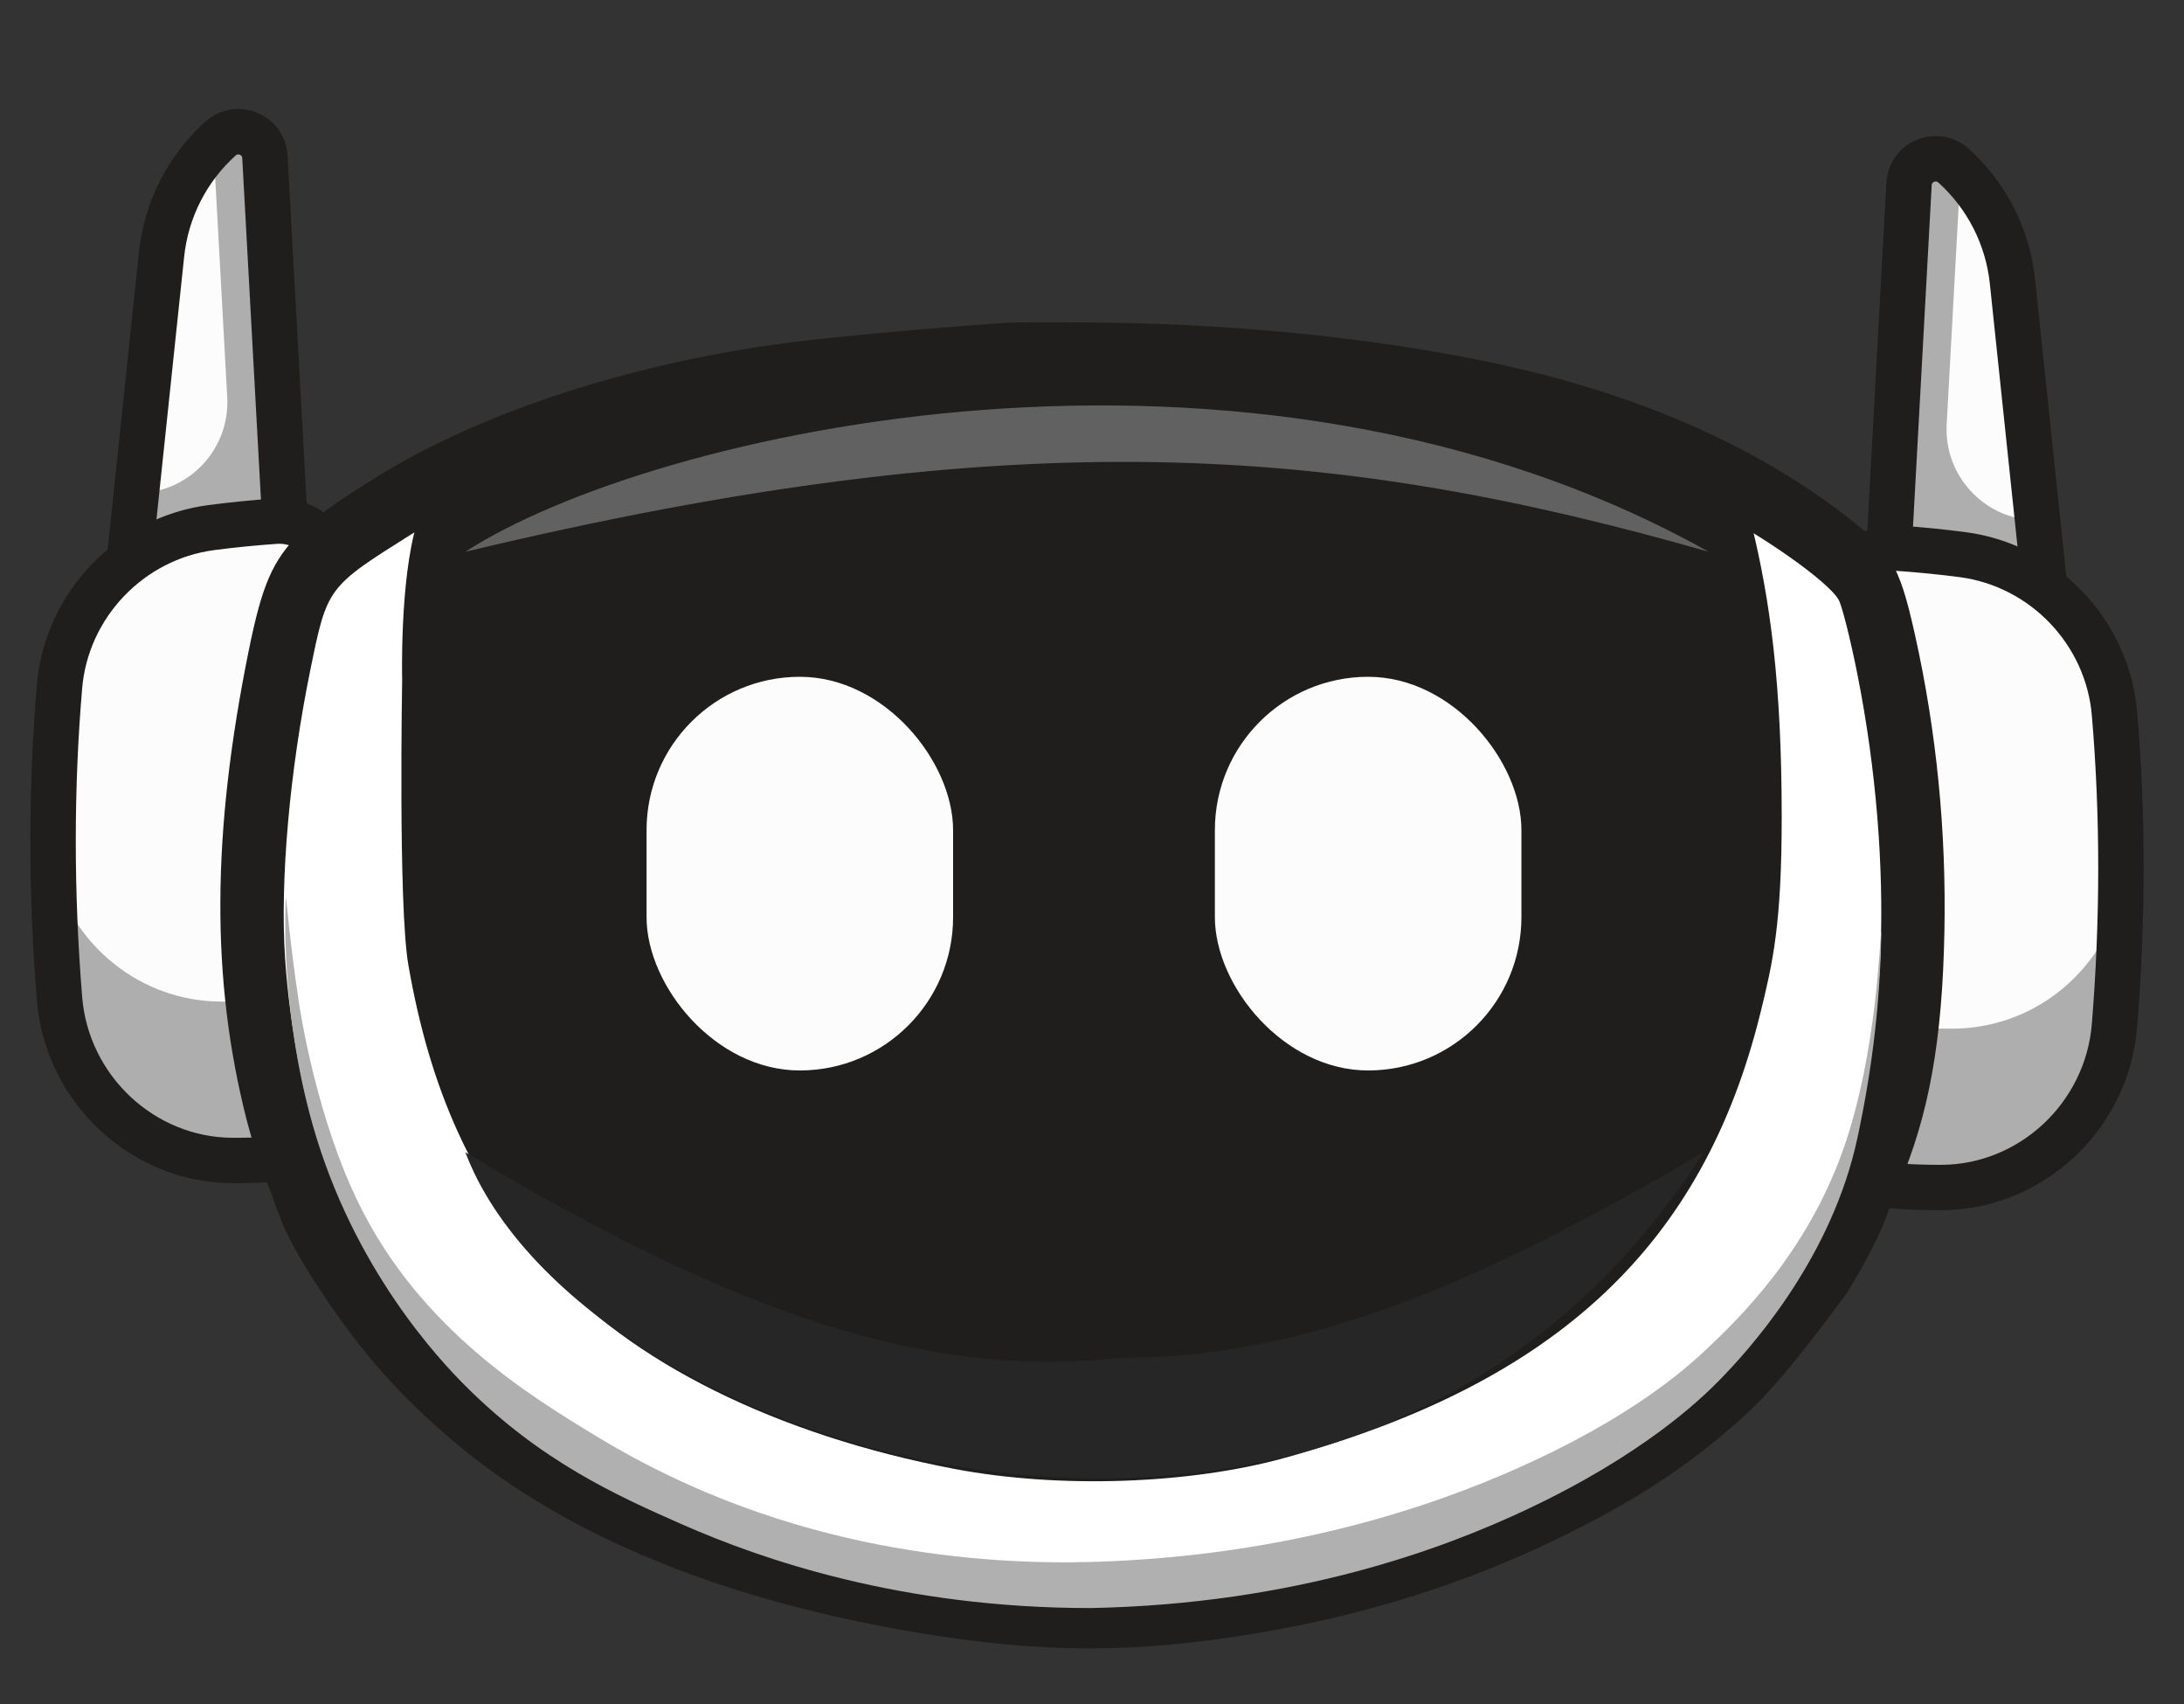 <svg width="50" height="39" viewBox="0 0 50 39" fill="none" xmlns="http://www.w3.org/2000/svg">
<rect x="0" y="0" width="50" height="39" fill="#333333" stroke="none"/>
<path d="M2.863 13.755L3.699 5.819C3.806 4.801 4.286 3.858 5.047 3.172L5.047 3.172C5.428 2.828 6.037 3.079 6.065 3.591L6.622 13.755H2.863V13.755Z" fill="#FCFCFC"/>
<g opacity="0.35">
<path d="M6.041 3.145C6.005 2.502 5.047 2.528 5.047 3.173V3.173C4.992 3.222 4.939 3.274 4.886 3.327L5.202 9.093C5.267 10.286 4.318 11.288 3.123 11.288H3.123L2.863 13.756H6.622L6.041 3.145V3.145Z" fill="#1F1E1C"/>
</g>
<path d="M6.622 14.275H2.863C2.716 14.275 2.575 14.212 2.477 14.103C2.378 13.993 2.331 13.847 2.346 13.701L3.182 5.765C3.303 4.617 3.842 3.559 4.699 2.786C5.026 2.492 5.481 2.413 5.887 2.581C6.293 2.748 6.56 3.125 6.584 3.563L7.141 13.727C7.149 13.869 7.098 14.009 6.999 14.112C6.901 14.216 6.765 14.275 6.622 14.275V14.275ZM3.44 13.236H6.073L5.546 3.62C5.546 3.606 5.543 3.563 5.49 3.541C5.438 3.52 5.406 3.548 5.396 3.558C4.729 4.159 4.31 4.981 4.216 5.874L3.44 13.236Z" fill="#1F1E1C"/>
<path d="M7.36 26.417C6.661 26.523 5.973 26.562 5.33 26.561C3.247 26.556 1.531 24.935 1.362 22.86C1.126 19.948 1.212 17.478 1.362 15.709C1.522 13.832 2.97 12.32 4.84 12.075C5.383 12.004 5.886 11.958 6.307 11.929C6.998 11.881 7.598 12.402 7.648 13.093L8.517 24.966C8.569 25.677 8.065 26.31 7.36 26.417Z" fill="#FCFCFC"/>
<g opacity="0.35">
<path d="M8.517 24.966L8.26 21.456C8.248 22.114 7.763 22.679 7.1 22.78C6.401 22.886 5.713 22.925 5.07 22.924C3.227 22.92 1.671 21.649 1.221 19.918C1.235 20.834 1.278 21.818 1.363 22.86C1.531 24.935 3.247 26.556 5.33 26.561C5.973 26.562 6.661 26.523 7.36 26.416C8.065 26.309 8.569 25.677 8.517 24.966V24.966Z" fill="#1F1E1C"/>
</g>
<path d="M5.361 27.08H5.329C3.005 27.075 1.035 25.24 0.845 22.902C0.645 20.445 0.645 18.01 0.845 15.665C1.024 13.561 2.676 11.834 4.772 11.56C5.26 11.496 5.764 11.446 6.271 11.41C7.246 11.344 8.096 12.08 8.167 13.055L9.035 24.928C9.107 25.904 8.405 26.783 7.438 26.93C6.782 27.03 6.084 27.08 5.361 27.08V27.08ZM6.395 12.445C6.378 12.445 6.361 12.446 6.343 12.447C5.857 12.481 5.374 12.529 4.907 12.59C3.292 12.802 2.019 14.132 1.881 15.753C1.686 18.041 1.686 20.418 1.881 22.818C2.027 24.622 3.543 26.037 5.331 26.041C5.341 26.041 5.351 26.041 5.361 26.041C6.032 26.041 6.678 25.995 7.282 25.903C7.716 25.837 8.031 25.442 7.998 25.004L7.13 13.13C7.102 12.743 6.777 12.445 6.395 12.445V12.445Z" fill="#1F1E1C"/>
<path d="M46.907 14.374L46.072 6.438C45.964 5.42 45.484 4.477 44.723 3.791L44.723 3.791C44.342 3.447 43.733 3.698 43.705 4.21L43.148 14.374H46.907V14.374Z" fill="#FCFCFC"/>
<g opacity="0.35">
<path d="M43.729 3.765C43.764 3.121 44.722 3.147 44.722 3.792V3.792C44.778 3.842 44.831 3.893 44.883 3.946L44.567 9.712C44.502 10.905 45.452 11.908 46.647 11.908H46.647L46.907 14.375H43.148L43.729 3.765V3.765Z" fill="#1F1E1C"/>
</g>
<path d="M43.148 14.894H46.907C47.055 14.894 47.195 14.831 47.294 14.722C47.392 14.613 47.44 14.466 47.424 14.32L46.589 6.384C46.468 5.237 45.929 4.179 45.071 3.405C44.745 3.111 44.29 3.033 43.884 3.2C43.477 3.367 43.21 3.744 43.186 4.182L42.63 14.346C42.622 14.488 42.673 14.628 42.771 14.732C42.869 14.835 43.006 14.894 43.148 14.894V14.894ZM46.33 13.855H43.697L44.224 4.239C44.225 4.225 44.227 4.182 44.28 4.16C44.333 4.139 44.364 4.167 44.375 4.177C45.042 4.778 45.461 5.601 45.555 6.493L46.33 13.855Z" fill="#1F1E1C"/>
<path d="M42.41 27.036C43.108 27.142 43.797 27.181 44.439 27.18C46.523 27.176 48.238 25.554 48.407 23.479C48.644 20.567 48.558 18.097 48.407 16.328C48.247 14.451 46.799 12.939 44.93 12.694C44.386 12.623 43.884 12.577 43.463 12.548C42.771 12.5 42.172 13.021 42.121 13.712L41.253 25.586C41.201 26.296 41.705 26.929 42.41 27.036Z" fill="#FCFCFC"/>
<g opacity="0.35">
<path d="M41.253 25.585L41.509 22.076C41.522 22.733 42.007 23.299 42.67 23.399C43.368 23.505 44.057 23.545 44.699 23.543C46.543 23.54 48.098 22.268 48.548 20.537C48.534 21.454 48.492 22.437 48.407 23.479C48.238 25.554 46.522 27.175 44.439 27.18C43.797 27.181 43.108 27.142 42.41 27.036C41.705 26.928 41.201 26.296 41.253 25.585V25.585Z" fill="#1F1E1C"/>
</g>
<path d="M44.41 27.699H44.441C46.766 27.694 48.736 25.859 48.926 23.521C49.126 21.064 49.126 18.629 48.926 16.284C48.746 14.18 47.095 12.453 44.998 12.179C44.511 12.115 44.006 12.065 43.499 12.03C42.525 11.963 41.675 12.699 41.604 13.674L40.735 25.547C40.664 26.523 41.365 27.402 42.333 27.549C42.988 27.649 43.687 27.699 44.41 27.699V27.699ZM43.376 13.064C43.393 13.064 43.41 13.065 43.427 13.066C43.913 13.1 44.396 13.148 44.863 13.209C46.479 13.421 47.752 14.751 47.89 16.372C48.085 18.66 48.085 21.037 47.89 23.437C47.743 25.241 46.227 26.657 44.439 26.66C44.429 26.66 44.419 26.66 44.409 26.66C43.739 26.66 43.093 26.614 42.489 26.522C42.055 26.456 41.74 26.061 41.772 25.623L42.641 13.749C42.669 13.362 42.993 13.064 43.376 13.064V13.064Z" fill="#1F1E1C"/>
<path fill-rule="evenodd" clip-rule="evenodd" d="M23.046 7.386C22.937 7.395 22.433 7.433 21.926 7.47C20.836 7.55 18.988 7.726 18.214 7.822C14.547 8.279 11.033 9.415 8.602 10.931C7.594 11.559 7.245 11.814 6.858 12.207C6.24 12.835 6.001 13.383 5.7 14.863C4.843 19.075 4.827 22.421 5.649 25.64C5.743 26.01 5.913 26.546 6.025 26.831C6.138 27.116 6.287 27.515 6.356 27.717C6.526 28.212 6.841 28.792 7.385 29.61C8.293 30.977 9.19 31.985 10.416 33.015C12.966 35.157 16.55 36.627 21.047 37.374C23.879 37.844 25.993 37.845 28.78 37.378C31.292 36.957 33.537 36.248 35.72 35.187C37.452 34.344 38.684 33.534 39.89 32.444C40.521 31.873 41.052 31.244 42.198 29.711C42.44 29.387 43.017 28.315 43.148 27.948C43.213 27.764 43.355 27.406 43.464 27.152C44.161 25.521 44.467 23.826 44.515 21.315C44.559 19.012 44.334 16.743 43.842 14.534C43.475 12.886 43.284 12.576 42.075 11.669C40.381 10.399 38.281 9.4 35.877 8.722C32.977 7.903 28.951 7.407 25.001 7.381C24.034 7.374 23.155 7.376 23.046 7.386Z" fill="#1F1E1C"/>
<path d="M28.113 9.077C27.02 8.998 25.95 8.933 25.735 8.933C24.153 8.931 24.821 8.932 23.819 8.933C22.953 8.934 19.5 9.229 18.015 9.43C14.735 9.873 11.475 10.933 9.422 12.225C7.489 13.44 7.493 13.435 7.104 15.336C6.629 17.665 6.411 20.14 6.525 21.912C6.632 23.569 7.027 25.56 7.429 26.463C7.575 26.792 7.736 27.226 7.787 27.427C7.838 27.628 8.24 28.327 8.681 28.979C11.044 32.473 14.672 34.629 20.022 35.716C23.057 36.333 25.047 36.431 27.644 36.093C32.984 35.396 37.962 32.991 40.124 30.061C40.541 29.497 40.918 29.005 40.964 28.966C41.099 28.851 41.827 27.614 41.827 27.478C41.827 27.409 41.937 27.001 42.092 26.672C43.214 24.284 43.387 19.792 42.525 15.443C42.367 14.646 42.174 13.877 42.097 13.734C41.869 13.311 40.267 12.189 38.972 11.546C36.235 10.188 32.845 9.417 28.113 9.077Z" fill="white"/>
<path d="M9.348 22.079C9.115 20.733 9.207 15.553 9.207 15.553C9.207 15.553 9.148 13.3 9.543 11.976C9.562 11.963 9.635 11.924 9.655 11.911C11.705 10.607 14.927 9.674 18.201 9.227C19.683 9.025 23.131 8.726 23.995 8.726C24.32 8.725 24.469 8.725 24.576 8.725C24.799 8.724 24.841 8.724 25.908 8.726C26.122 8.726 27.191 8.792 28.282 8.871C33.007 9.215 36.391 9.993 39.123 11.363C39.439 11.522 39.774 11.816 40.103 12.015C40.525 13.744 40.79 15.649 40.79 18.707C40.79 21.15 40.584 22.038 40.31 23.154C39 28.499 35.643 31.645 29.412 33.367C27.218 33.974 24.237 34.073 21.852 33.62C17.781 32.845 14.423 31.179 12.474 28.968C10.814 27.083 9.845 24.948 9.348 22.079Z" fill="#1F1E1C"/>
<rect x="34.831" y="24.5" width="7.018" height="9.01" rx="3.509" transform="rotate(180 34.831 24.5)" fill="#FCFCFC"/>
<rect x="21.82" y="24.5" width="7.018" height="9.01" rx="3.509" transform="rotate(180 21.82 24.5)" fill="#FCFCFC"/>
<path d="M10.653 12.629C14.892 9.881 28.543 6.717 39.119 12.629C30.676 10.218 23.418 9.572 10.653 12.629Z" fill="#767676" fill-opacity="0.76"/>
<path d="M38.998 26.372C31.038 38.91 13.307 33.364 10.653 26.372C16.793 30.055 21.22 31.565 25.61 31.079C29.718 31.09 33.601 29.549 38.998 26.372Z" fill="#262626"/>
<path d="M43.07 21.338C43.056 22.293 42.977 23.709 42.65 25.419C42.613 25.613 42.544 25.974 42.465 26.298C41.815 28.948 40.02 30.923 39.353 31.6C38.941 32.018 37.639 33.283 34.953 34.548C33.061 35.441 29.671 36.715 24.964 36.804C20.63 36.804 17.43 35.688 15.618 34.89C14.105 34.224 12.379 33.444 10.653 31.717C10.074 31.138 8.095 29.052 7.16 25.751C6.387 23.02 6.538 20.538 6.547 20.537C6.553 20.537 6.633 21.541 6.834 22.885C6.879 23.191 7.254 25.614 8.234 27.587C9.656 30.451 12.156 31.965 13.697 32.898C18.108 35.571 22.61 35.813 24.993 35.749C29.532 35.618 32.837 34.452 34.748 33.601C37.317 32.458 38.571 31.349 39.06 30.887C39.798 30.192 41.361 28.687 42.202 26.298C42.991 24.055 43.042 21.322 43.068 21.325C43.07 21.326 43.07 21.332 43.07 21.338Z" fill="#B1B0B0"/>
</svg>
